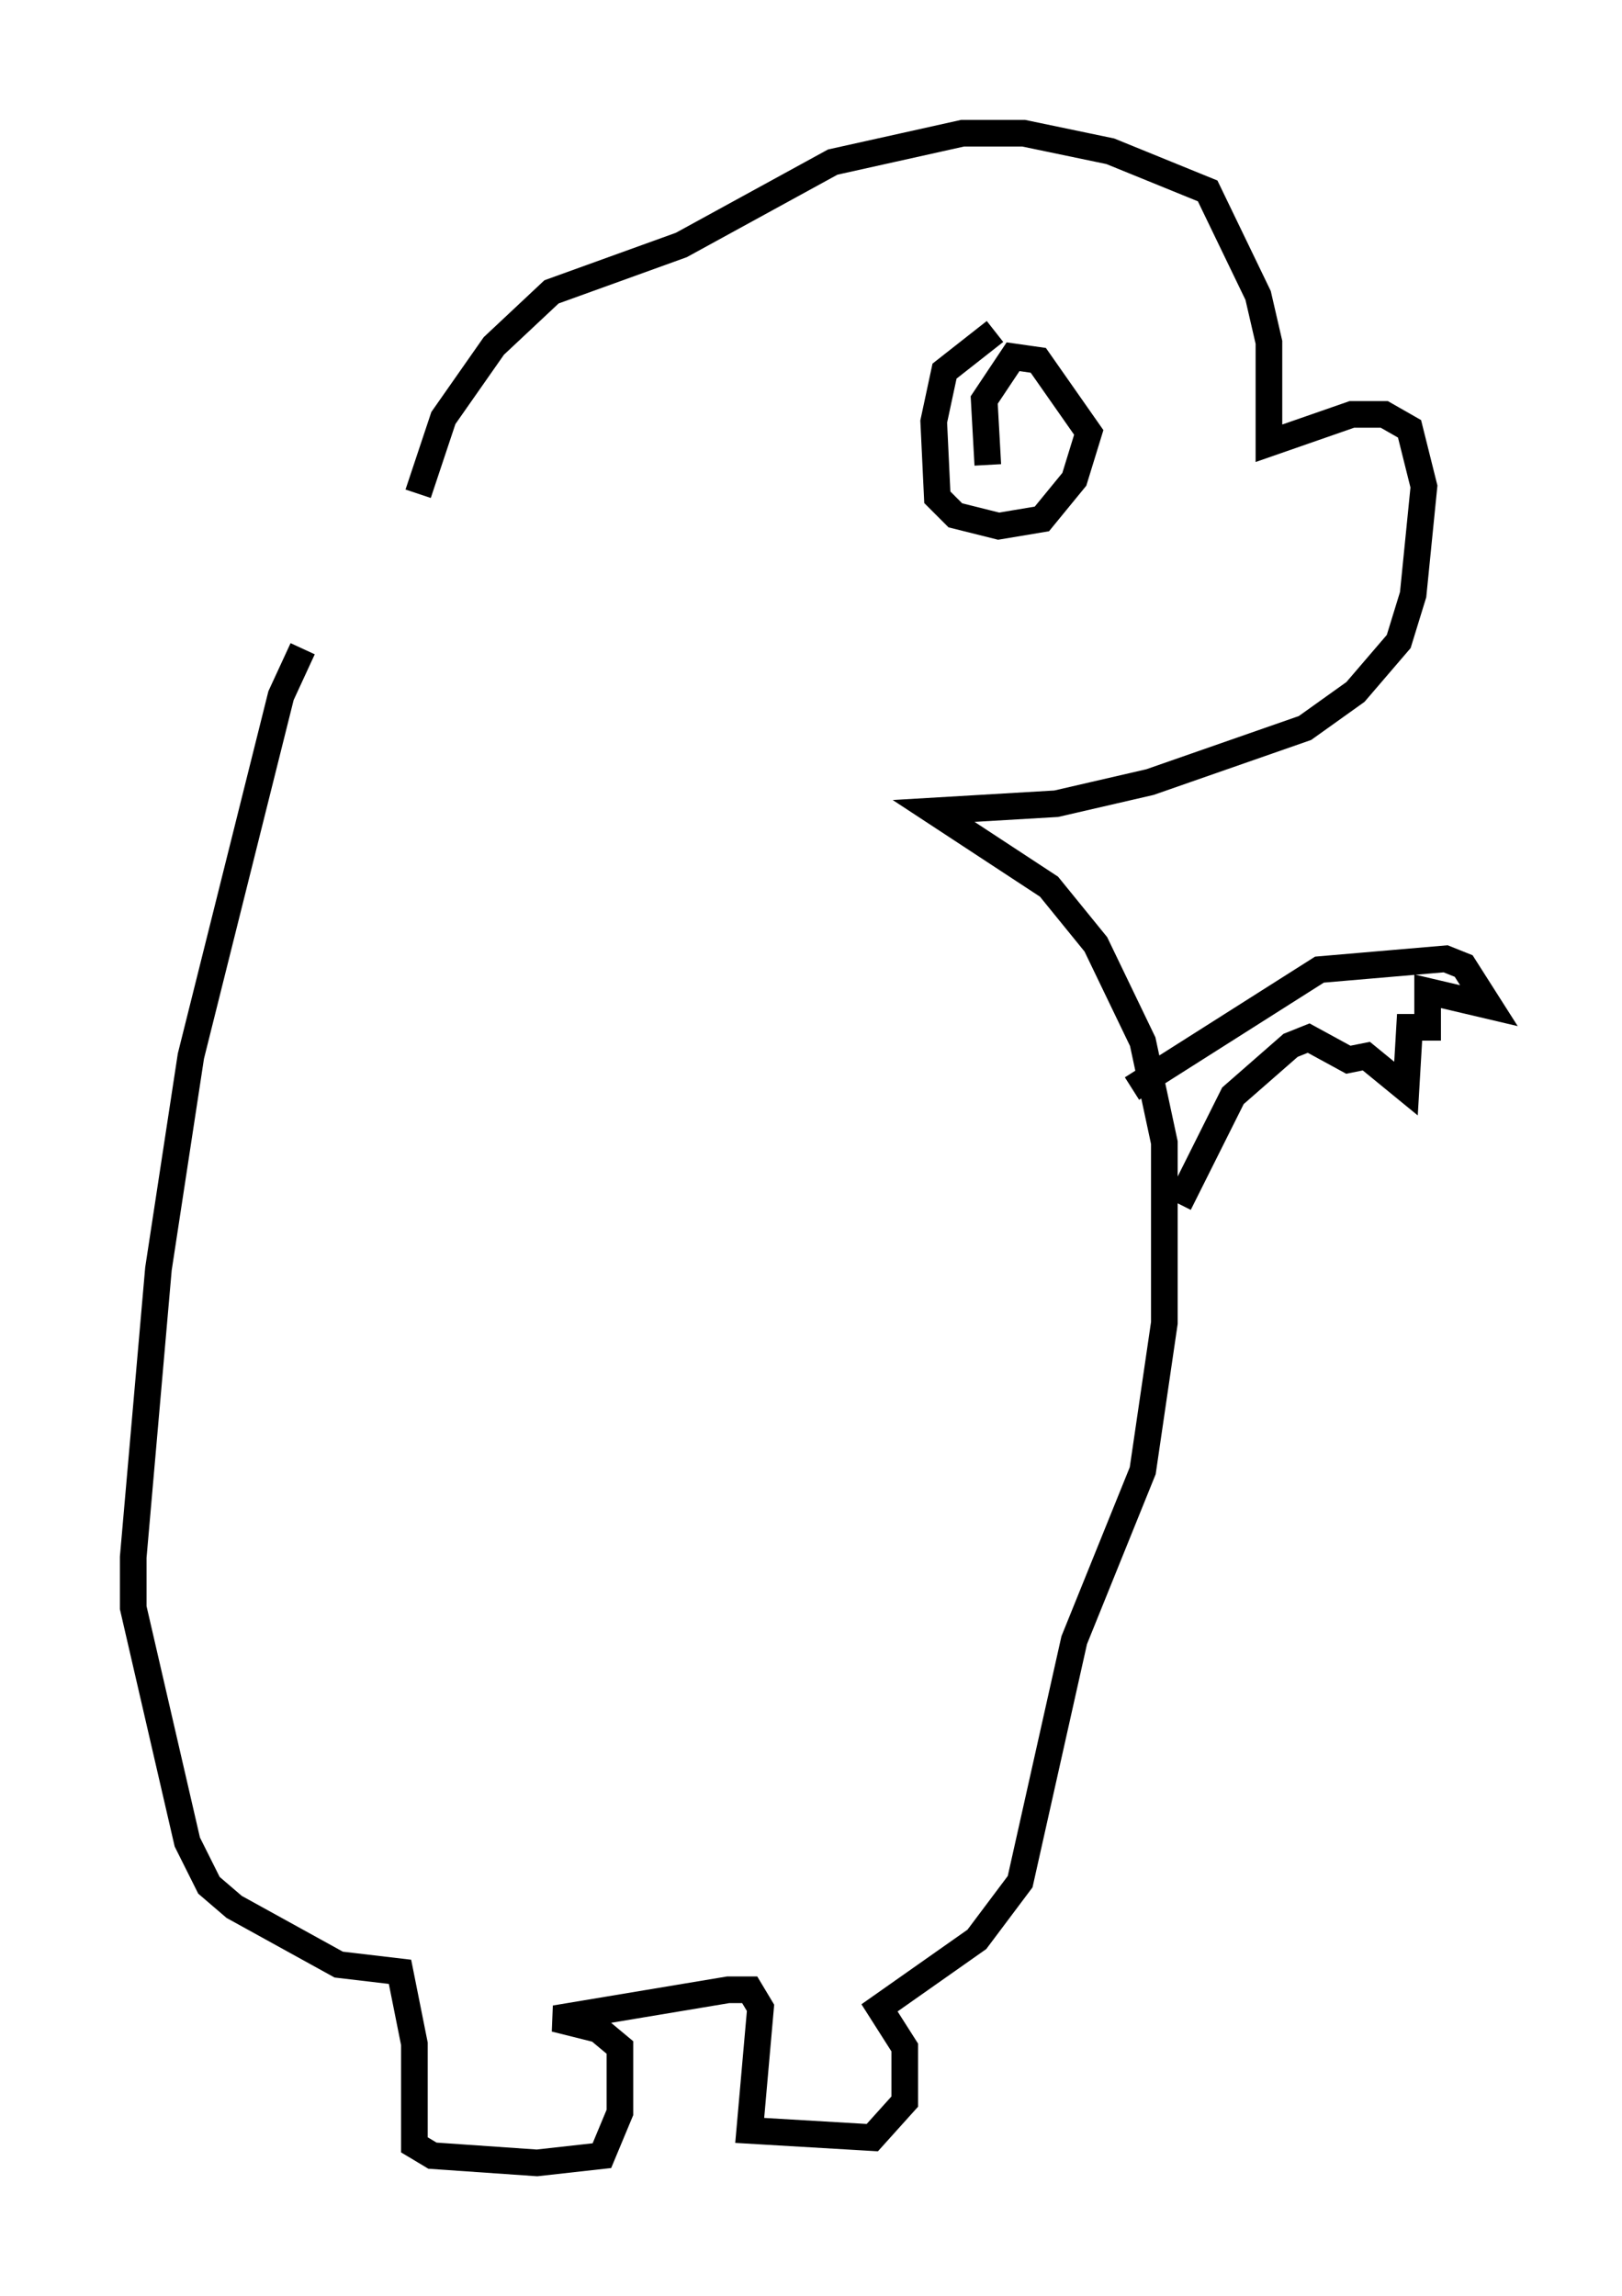 <?xml version="1.0" encoding="utf-8" ?>
<svg baseProfile="full" height="86.183" version="1.1" width="60.879" xmlns="http://www.w3.org/2000/svg" xmlns:ev="http://www.w3.org/2001/xml-events" xmlns:xlink="http://www.w3.org/1999/xlink"><defs /><rect fill="white" height="86.183" width="60.879" x="0" y="0" /><path d="M16.096, 17.584 m-4.736, 6.766 l-0.812, 1.759 -3.383, 13.532 l-1.218, 7.984 -0.947, 10.825 l0.0, 1.894 2.03, 8.796 l0.812, 1.624 0.947, 0.812 l3.924, 2.165 2.3, 0.271 l0.541, 2.706 0.0, 3.789 l0.677, 0.406 3.924, 0.271 l2.436, -0.271 0.677, -1.624 l0.0, -2.436 -0.812, -0.677 l-1.624, -0.406 6.495, -1.083 l0.812, 0.0 0.406, 0.677 l-0.406, 4.601 4.601, 0.271 l1.218, -1.353 0.0, -2.03 l-0.947, -1.488 3.654, -2.571 l1.624, -2.165 2.03, -9.066 l2.571, -6.36 0.812, -5.548 l0.0, -6.766 -0.812, -3.789 l-1.759, -3.654 -1.759, -2.165 l-4.33, -2.842 4.601, -0.271 l3.518, -0.812 5.819, -2.03 l1.894, -1.353 1.624, -1.894 l0.541, -1.759 0.406, -4.059 l-0.541, -2.165 -0.947, -0.541 l-1.218, 0.0 -3.112, 1.083 l0.0, -3.789 -0.406, -1.759 l-1.894, -3.924 -3.654, -1.488 l-3.248, -0.677 -2.3, 0.0 l-4.871, 1.083 -5.683, 3.112 l-4.871, 1.759 -2.165, 2.03 l-1.894, 2.706 -0.947, 2.842 m26.793, 22.327 l7.036, -4.465 4.736, -0.406 l0.677, 0.271 0.947, 1.488 l-2.3, -0.541 0.0, 1.353 l-0.677, 0.0 -0.135, 2.3 l-1.488, -1.218 -0.677, 0.135 l-1.488, -0.812 -0.677, 0.271 l-2.165, 1.894 -2.03, 4.059 m-6.901, -32.747 l-1.894, 1.488 -0.406, 1.894 l0.135, 2.842 0.677, 0.677 l1.624, 0.406 1.624, -0.271 l1.218, -1.488 0.541, -1.759 l-1.894, -2.706 -0.947, -0.135 l-1.083, 1.624 0.135, 2.436 " fill="none" stroke="black" stroke-width="1" /></svg>